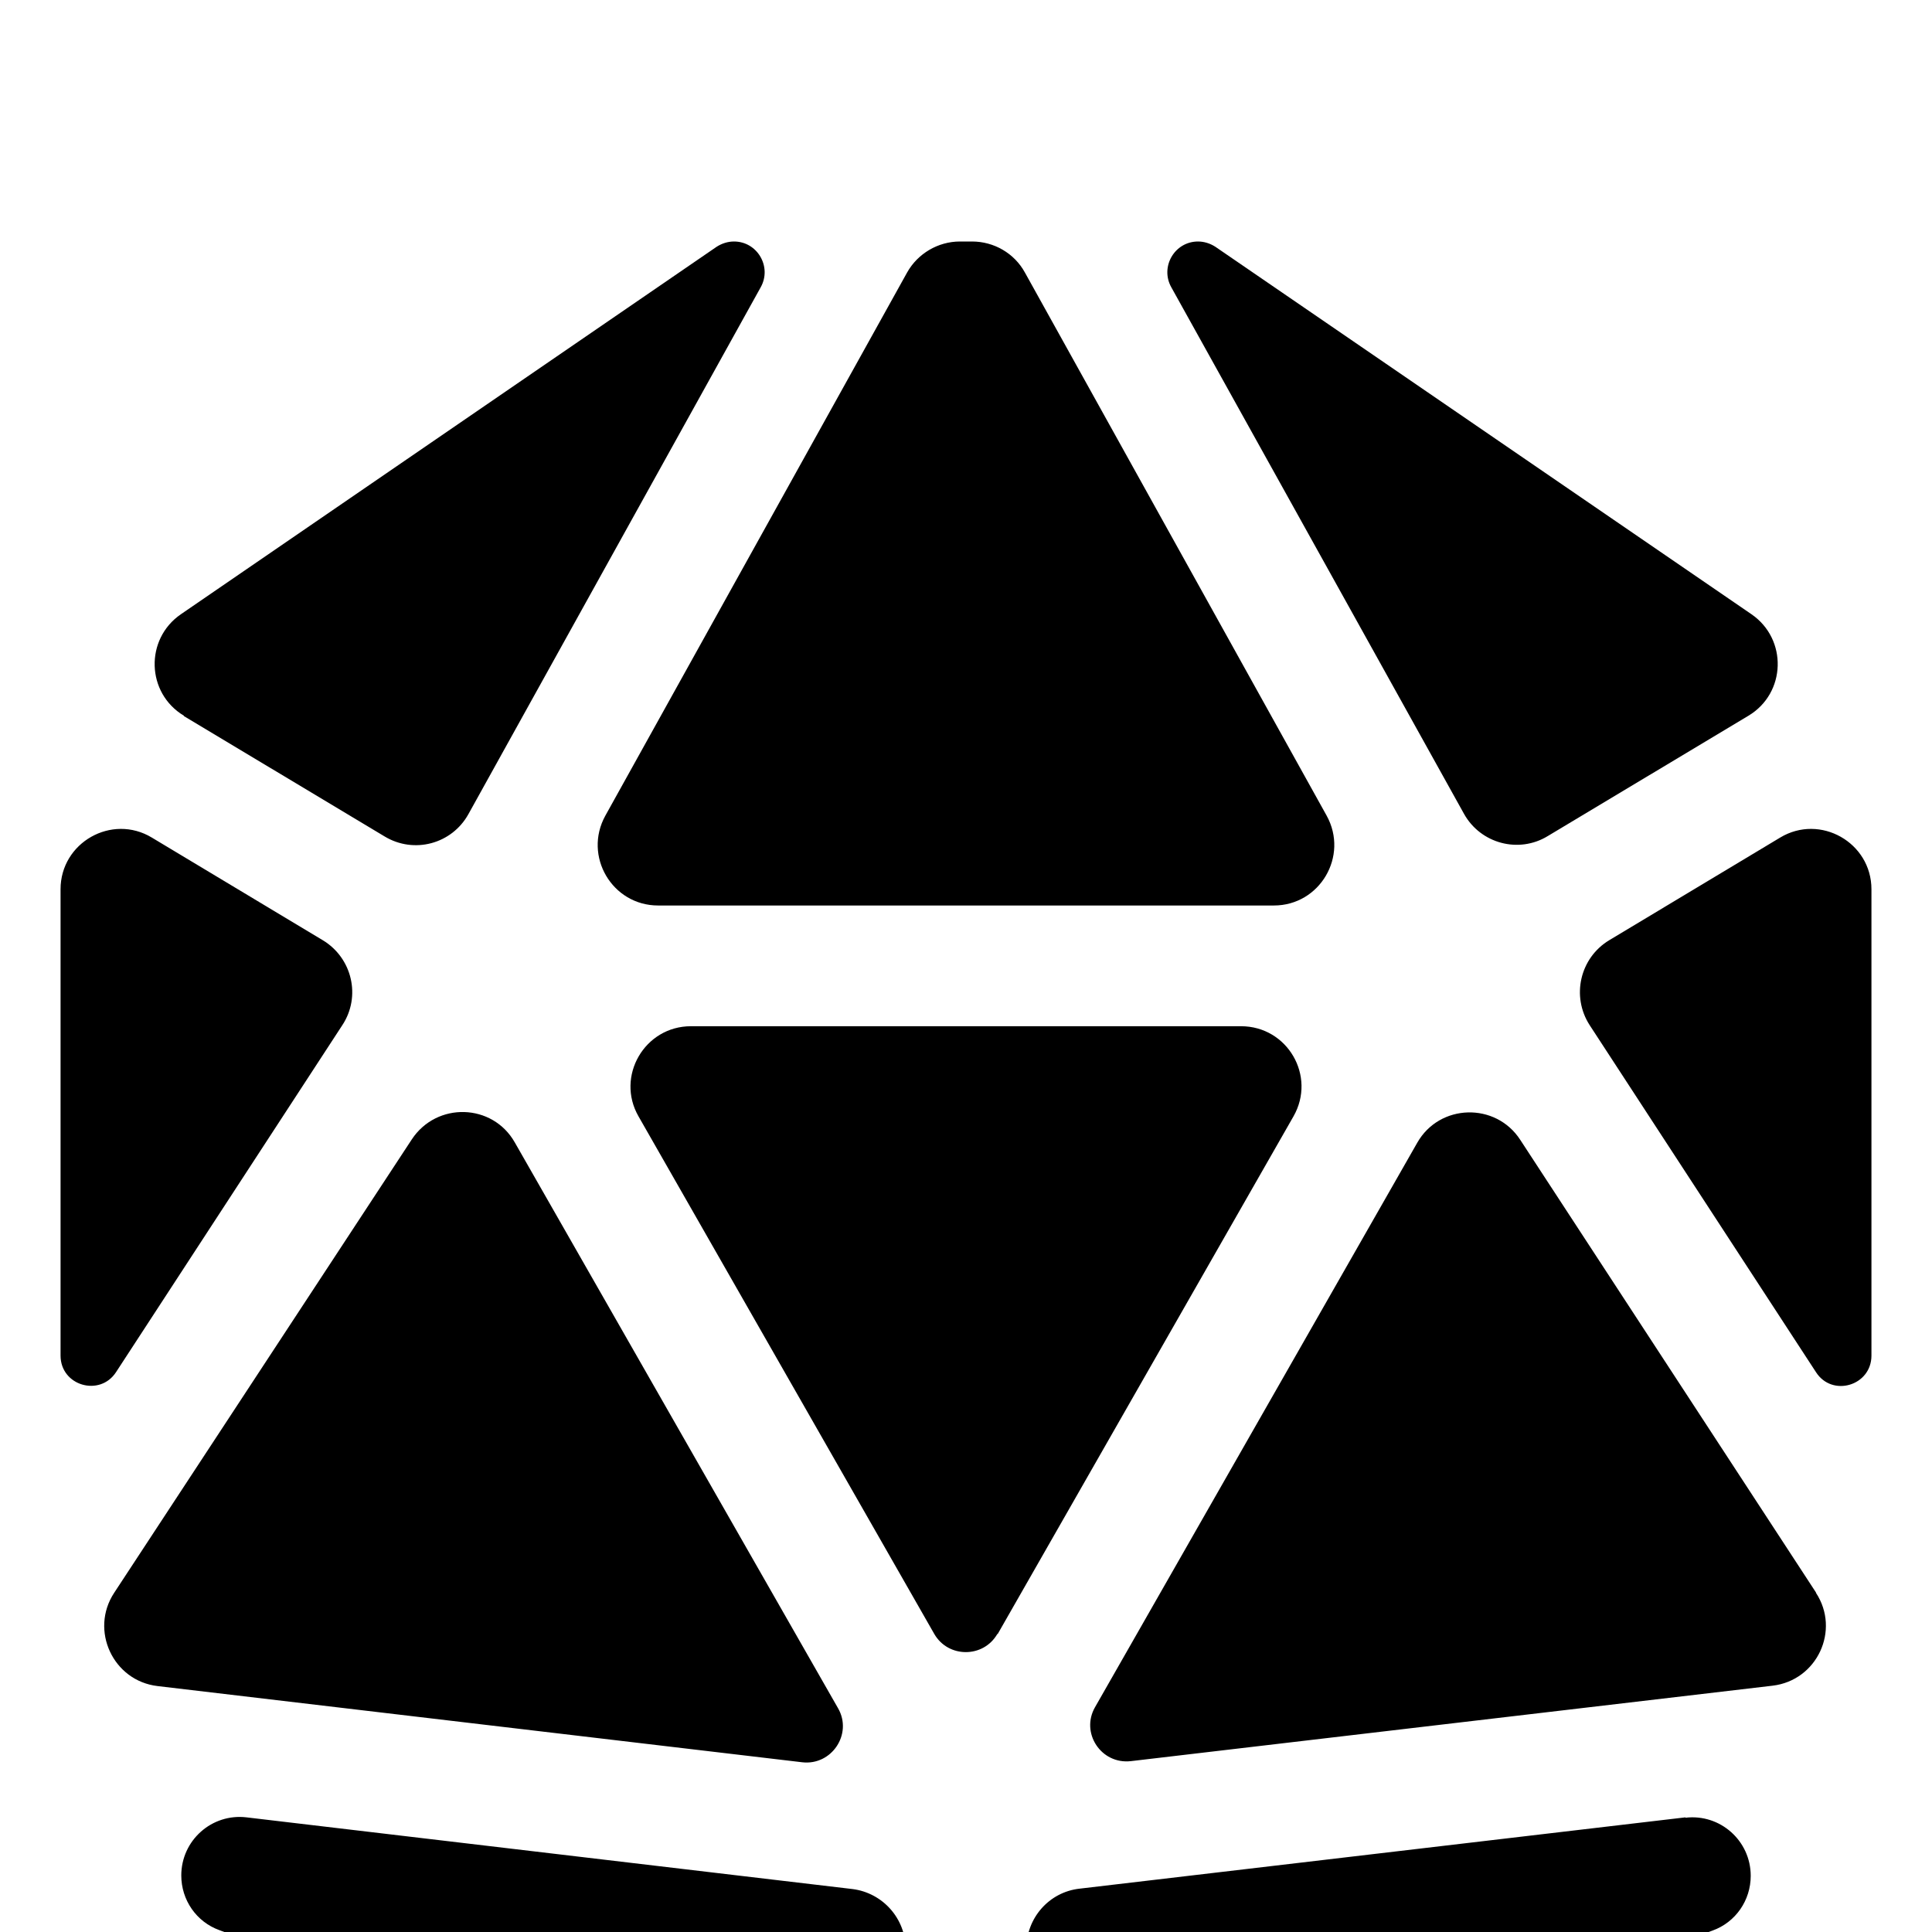 <?xml version="1.0" standalone="no"?><!DOCTYPE svg PUBLIC "-//W3C//DTD SVG 1.1//EN"
        "http://www.w3.org/Graphics/SVG/1.1/DTD/svg11.dtd"><svg viewBox="0 0 1024 1024" version="1.1" xmlns="http://www.w3.org/2000/svg" xmlns:xlink="http://www.w3.org/1999/xlink"><path transform="scale(1, -1) translate(0, -1024)" d="M97.481 644.449l106.379-63.788c15.597-9.398 35.593-3.999 44.391 11.798l154.97 279.345c5.999 10.798-1.8 24.195-14.197 24.195-3.199 0-6.399-1-9.198-2.799l-283.945-194.762c-19.196-13.197-18.396-41.792 1.6-53.789zM32.094 552.667v-247.152c0-15.997 20.796-21.996 29.394-8.798l119.977 183.964c9.998 15.197 5.199 35.593-10.398 44.991L80.484 580.062c-21.196 12.797-48.391-2.599-48.391-27.395zM620.779 871.805L775.948 592.659c8.798-15.797 28.994-21.196 44.391-11.798l106.379 63.788c19.996 11.998 20.796 40.592 1.6 53.789L644.174 893.201c-2.799 1.8-5.999 2.799-9.198 2.799-12.398 0-20.196-13.397-14.197-24.195zM991.906 552.667c0 24.795-27.195 40.192-48.391 27.395l-90.582-54.389c-15.597-9.398-20.196-29.794-10.398-44.991l119.977-183.964c8.598-13.397 29.394-7.199 29.394 8.798V552.667z m-98.581-491.904l-321.137-37.793c-16.197-1.8-28.194-15.597-28.194-31.794v-105.579c0-7.399 5.999-13.597 13.597-13.597 1.6 0 3.199 0.2 4.799 0.8l345.333 127.975c12.198 4.399 20.196 15.997 20.196 28.994 0 18.596-16.197 32.994-34.593 30.794zM466.409-127.8c7.399 0 13.597 5.999 13.597 13.597v105.179c0 16.197-12.198 29.794-28.194 31.794l-321.137 37.993c-18.396 2.2-34.593-12.198-34.593-30.794 0-12.997 7.998-24.595 20.196-28.994l345.333-127.975c1.6-0.6 3.199-0.8 4.799-0.8zM83.484 130.35l341.733-40.392c15.597-1.8 26.795 14.997 18.996 28.594l-171.367 299.941c-11.798 20.796-41.392 21.596-54.589 1.6L60.488 179.74c-12.997-19.796-0.6-46.591 22.996-49.39z m879.028 49.59l-156.769 239.953c-12.997 19.996-42.792 19.196-54.589-1.6l-170.767-299.142c-7.798-13.597 3.199-30.394 18.996-28.594l340.134 39.992c23.595 2.799 35.993 29.394 22.996 49.19z m-433.715-21.996l156.769 274.346c12.198 21.396-3.199 47.791-27.795 47.791H366.228c-24.595 0-39.992-26.595-27.795-47.791l156.769-274.346c7.399-12.797 25.995-12.797 33.393 0z m-179.965 386.125h326.336c24.395 0 39.792 26.195 27.995 47.591l-159.969 287.944c-5.599 10.198-16.397 16.397-27.995 16.397h-6.399c-11.598 0-22.396-6.399-27.995-16.397l-159.969-287.944c-11.798-21.396 3.599-47.591 27.995-47.591z"/></svg>